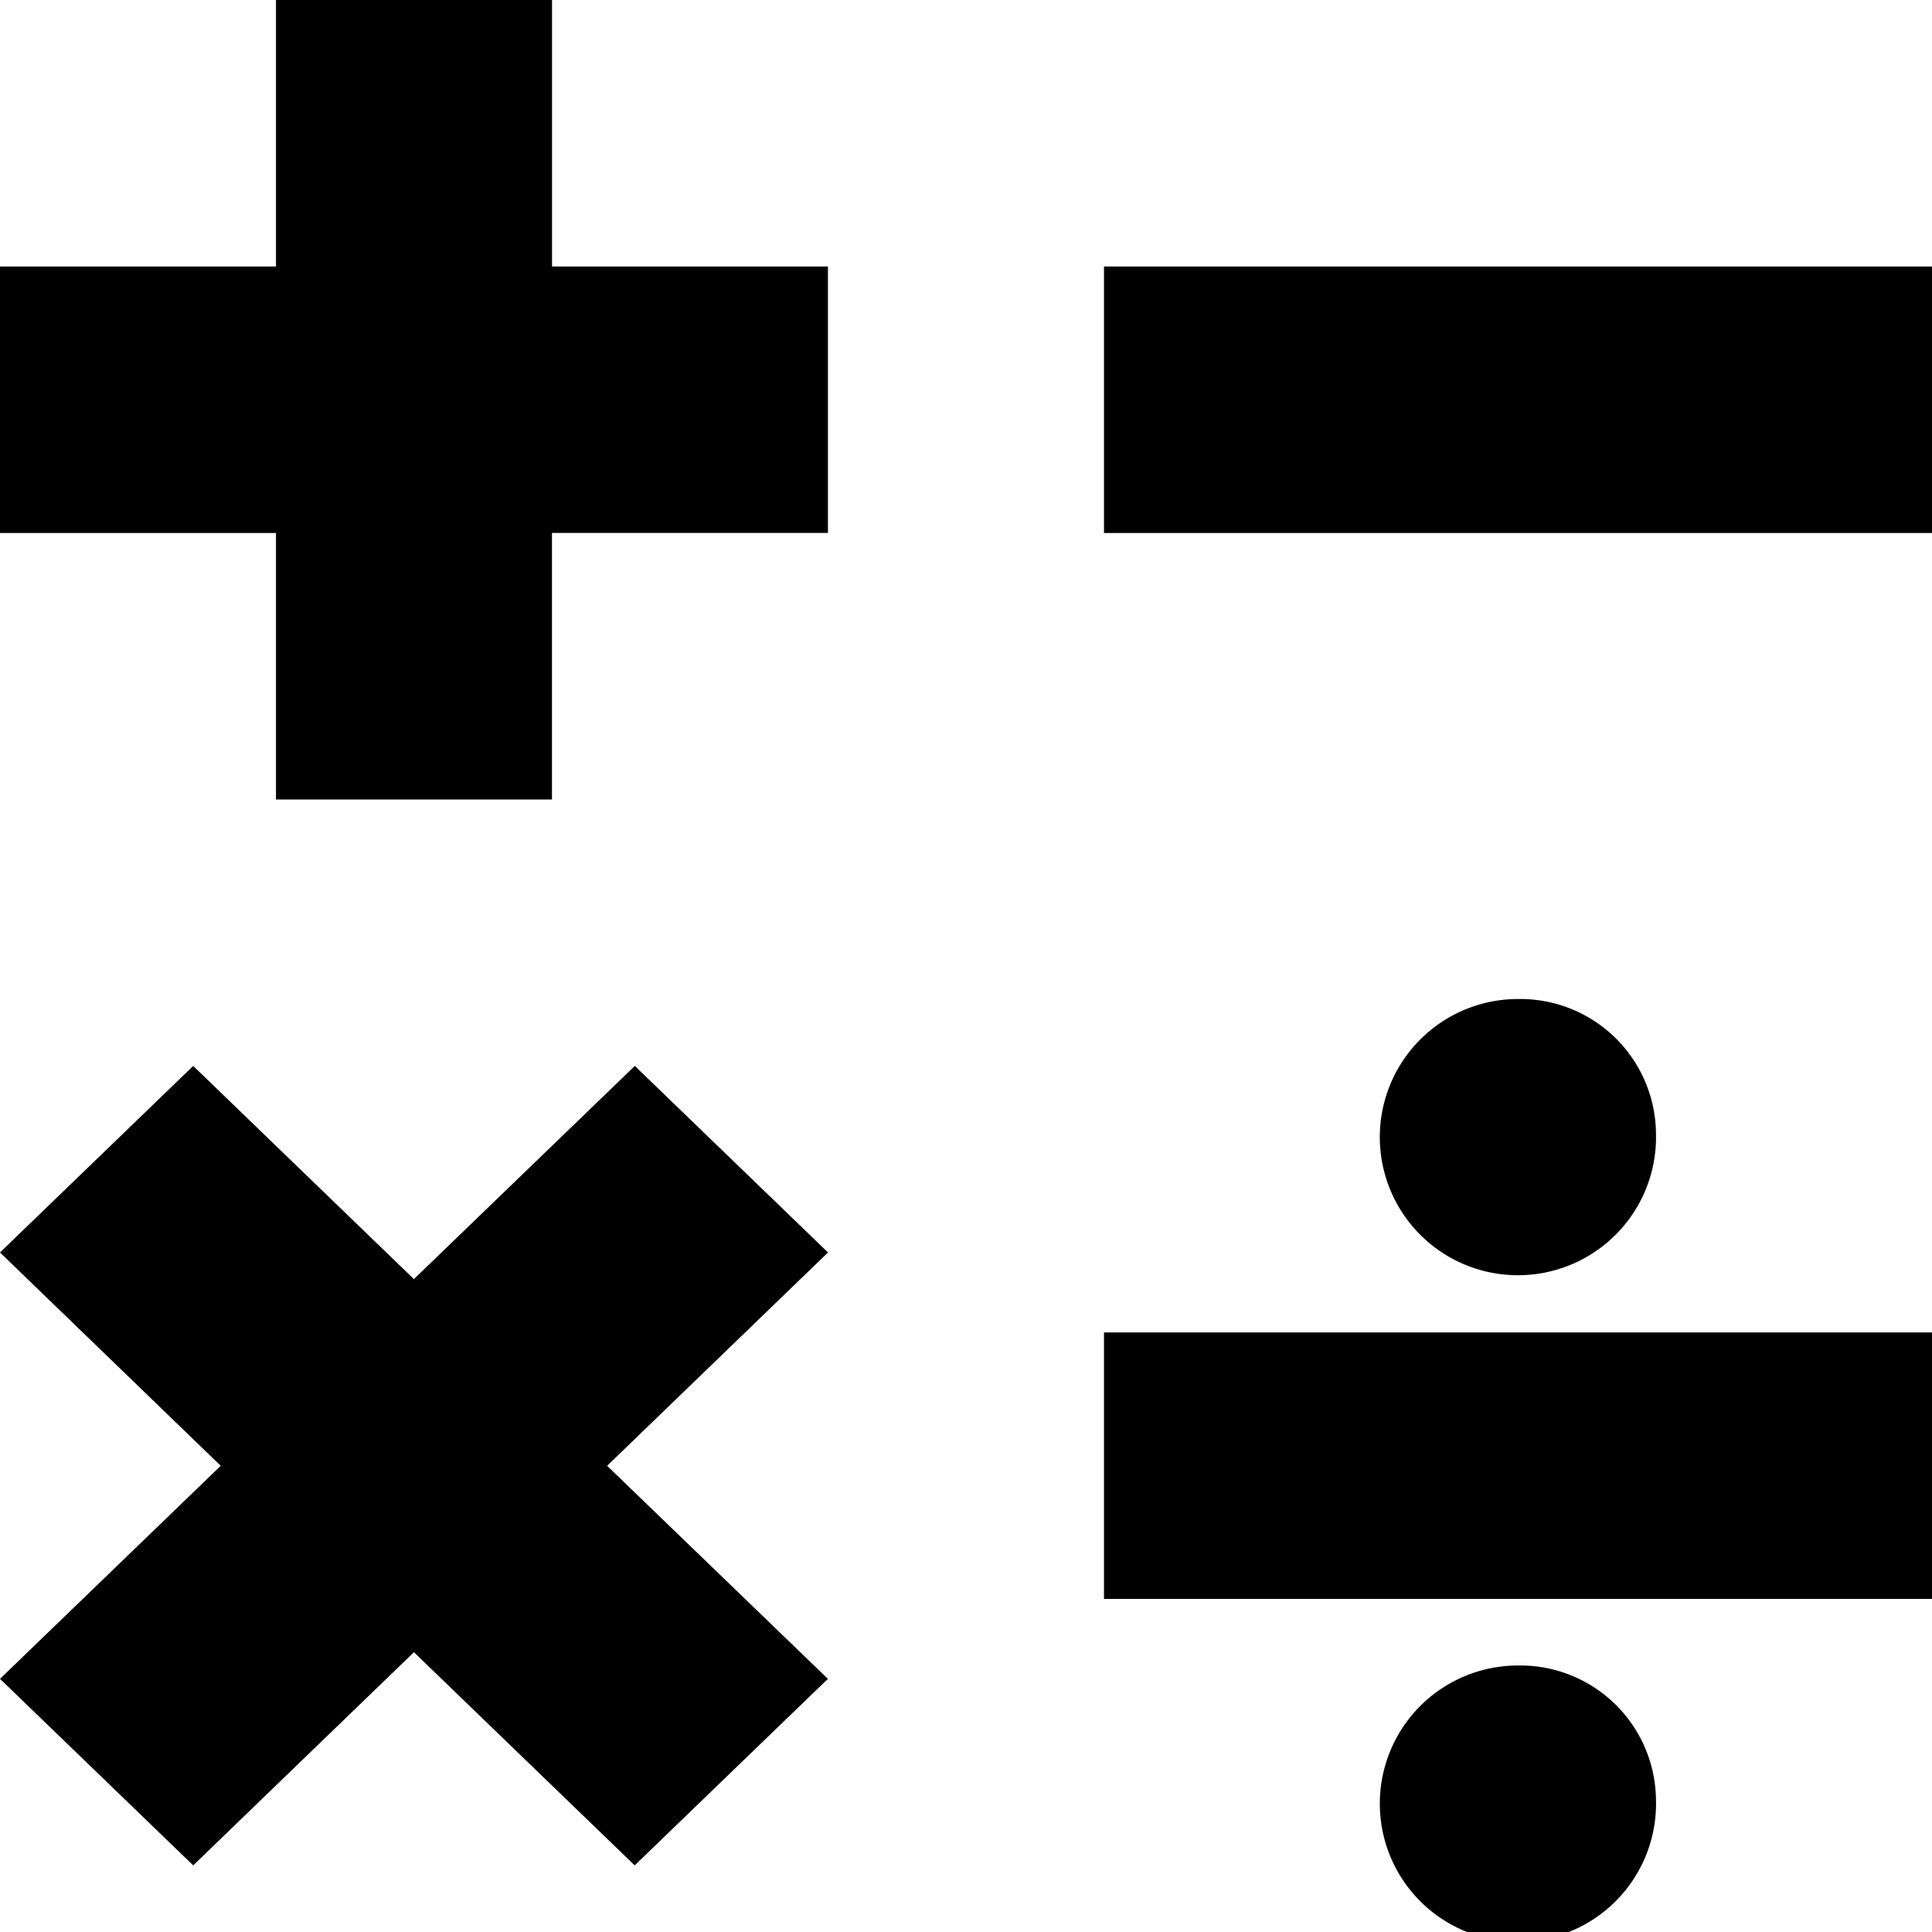 <svg xmlns="http://www.w3.org/2000/svg" width="33" height="33" viewBox="0 0 33 33"><path d="M28.17,9.39H42.313v4.552H28.17Z" transform="translate(-9.313 -4.838)"/><path d="M28.17,34.43H42.313v4.552H28.17Z" transform="translate(-9.313 -11.671)"/><path d="M12.559,3.13H7.844V7.682H3.13v4.552H7.844v4.552h4.714V12.233h4.714V7.682H12.559Z" transform="translate(-3.13 -3.13)"/><path d="M17.273,31.356l-3.3-3.186L10.2,31.811,6.43,28.17l-3.3,3.186L6.9,35,3.13,38.639l3.3,3.186L10.2,38.184l3.771,3.641,3.3-3.186L13.5,35Z" transform="translate(-3.13 -9.963)"/><path d="M39.144,44.531a2.359,2.359,0,1,1-2.357-2.276A2.318,2.318,0,0,1,39.144,44.531Z" transform="translate(-10.859 -13.807)"/><path d="M39.144,28.881A2.359,2.359,0,1,1,36.787,26.6,2.318,2.318,0,0,1,39.144,28.881Z" transform="translate(-10.859 -9.536)"/></svg>